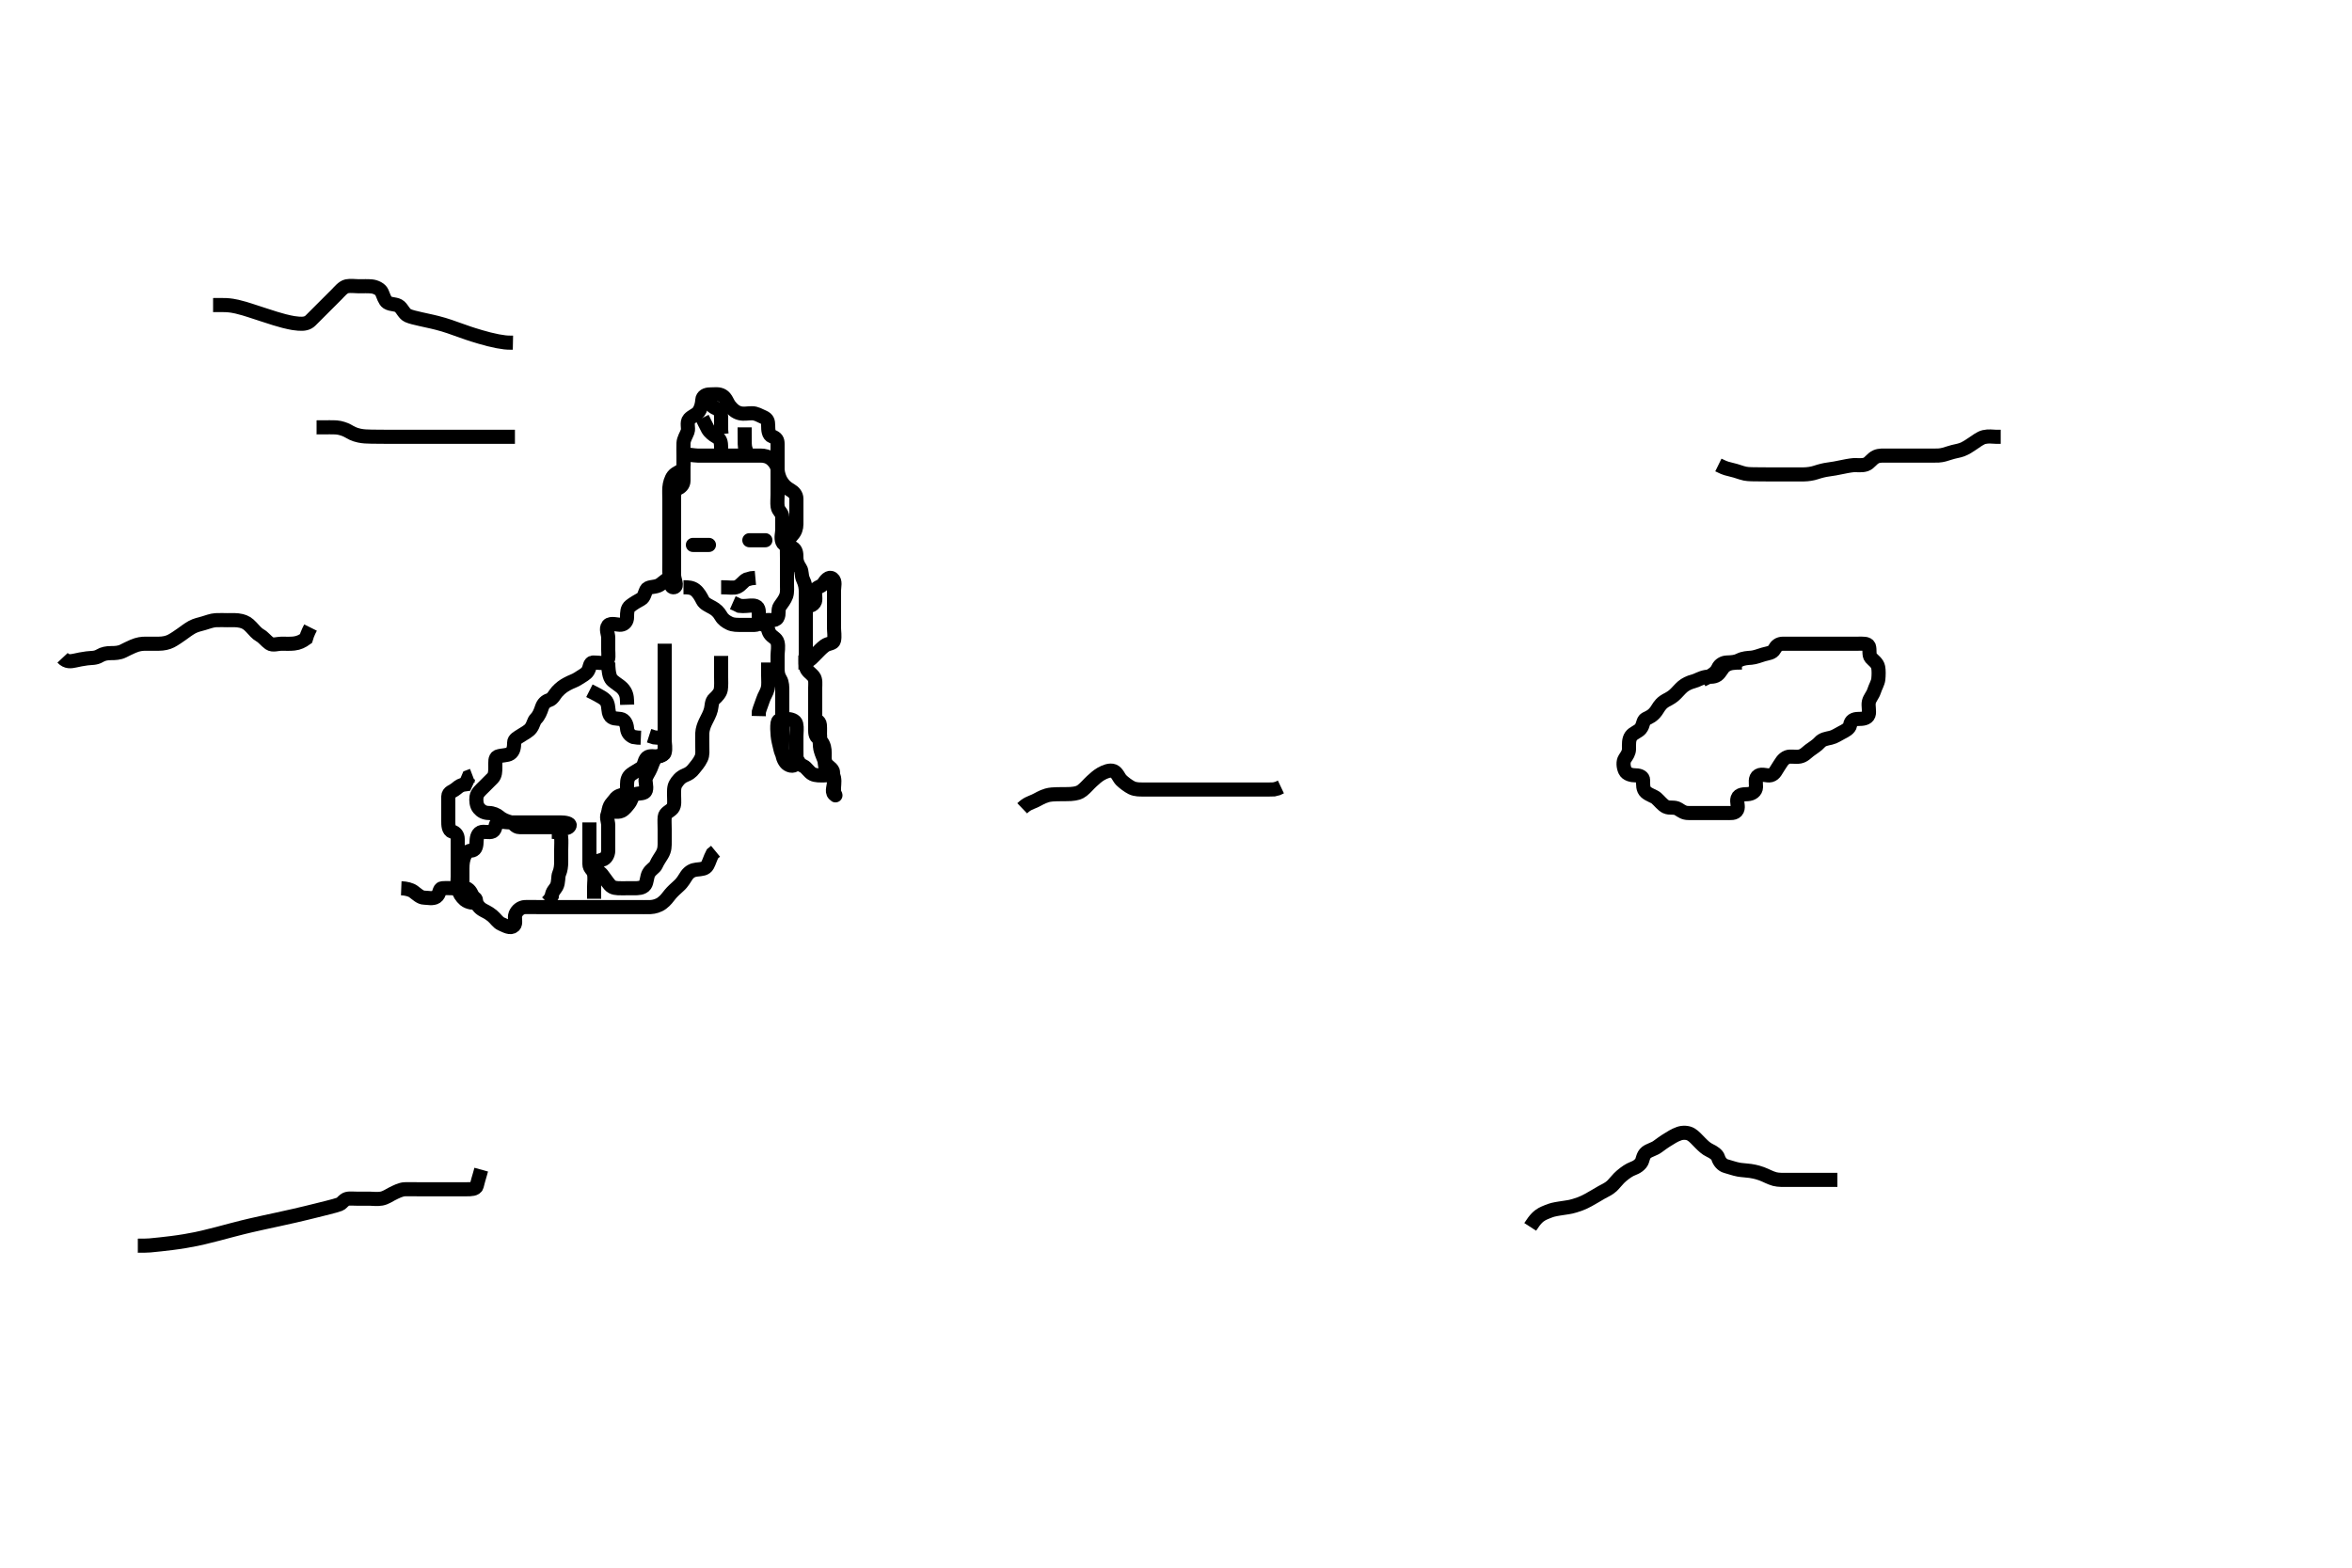 <svg width="500" height="333.333" xmlns="http://www.w3.org/2000/svg" xmlns:svg="http://www.w3.org/2000/svg" xmlns:xlink="http://www.w3.org/1999/xlink">
 <!-- Created with SVG-edit - http://svg-edit.googlecode.com/ -->
 <g display="inline" class="layer">
  <title>Layer 1</title>
  <path t="0,358,358,374,374,389,390,413,458,499,499,499,623,662,676,677,747,747,809,810,827,828,860,903,926,944,944,1019,1118,1119,1143,1160,1178,1194,1194,1226,1244,1297,1337,1337,1366,1429,1460,1460,1495,1512,1529,1545,1546,1562,1608,1608,1630,1630,1716,1771,1848,1863,1879,1913,1914,1930,1930,1946,1946,1963,1996,1997,2013,2014,2030,2030,2048,2136,2136,2137,2152,2190,2199,2214,2214,2230,2281,2281,2299,2314,2332,2479,2508,2508,2516,2611,2632,2632,2664,2664,2699,2699,2717,2717,2733,2782,2783,2783,2799,2827,2905,2905,2975,2975,3017,3017,3033,3051,3067,3084,3100,3101,3118,3134,3134,3151,3151,3434,3452,3452,3468,3468,3486,3486,3502,3502,3518,3535,3552,3552,3569,3585,3586,3602,3603,3619,3636,3636,3653,3653,3702,3728,3729,3750,3771,3771,3806,3822,3837,3837,3870,3887,3903,3920,3920,3937,3954,3955,3978,3986,4004,4020,4020,4037,4038,4054,4217,4238,4255,4286,4286,4348,4405,4521,4521,4550,4550,4612,4636,4637,4707,4707,4823,4841,4857,4874,4874,4893,4893,4916,4940,4986,4987,5008,5024,5074,5074,5090,5108,5126,5148,5148,5172,5191,5243,5243,5258,5276,5292,5308,5325,5325,5342,5342,5396,5396,5412,5462,5490,5490,5509,5525,5526,5571,5571,5608,5626,5626,5661,5693,5726,5754,5777,5777,5793,5816,5817,5826,5844,5860,5877,5894,5894,5910,5927,5927,5928,5928,5960,5977,5994,5994,6010,6011,6044,6044,6060,6081,6120,6145,6161,6161,6178,6211,6212,6228,6283,6307,6345,6345,6385,6385,6406,6462,6463,6463,6479,6479,6516,6517,6617,6617,6646,6787,6849,6880,6897,6897,6915,6931,6931,6931,6950,6950,7031,7047,7047,7048,7064,7081,7120,7165,7181,7182,7322,7338,7339,7348,7349,7366,7383,7383,7399,7400,7416,7416,7479,7479,7603,7616,7616,7634,7650,7666,7684,7685,7700,7718,7733,7749,7767,7783,7784,7800,7850,7866,7867,7867,7884,7884,7901,7902,7902,8014,8034,8035,8051,8068,8068,8085,8085,8085,8102,8102,8118,8135,8255,8256,8288,8335,8352,8352,8368,8385,8386,8386,8402,8403,8418,8419,8419,8436,8470,8486,8503,8504,8536,8536,8558,8559,8569,8604,8628,8628,8658,8669,8720,8720,8770,8771,8921,9001,9001,9020,9021,9063,9086,9108,9186,9210,9221,9222,9256,9257,9257,9272,9310,9326,9327" d="M145.3,124.867C146.3,124.867 147.105,124.913 147.783,125.436C148.495,125.986 148.988,126.876 149.383,127.665C149.74,128.379 150.649,128.736 151.467,129.2C152.188,129.61 152.738,130.06 153.3,131.033C153.701,131.728 154.351,132.175 155.057,132.514C155.903,132.92 156.731,132.866 157.743,132.867C158.521,132.867 159.5,132.885 160.428,132.867C161.337,132.849 161.848,132.12 162.711,131.903C163.594,131.68 164.766,132.17 165.258,131.367C165.752,130.562 165.262,129.671 165.8,128.887C166.265,128.21 166.85,127.511 167.133,126.7C167.406,125.921 167.3,124.865 167.3,124.065C167.3,123.231 167.3,122.219 167.3,121.436C167.3,120.431 167.3,119.562 167.3,118.7C167.3,117.888 167.266,116.865 167.3,116.065C167.336,115.228 167.851,114.369 168.449,113.728C169.041,113.094 169.3,112.296 169.3,111.458C169.3,110.469 169.3,109.739 169.3,108.7C169.3,107.814 169.3,106.98 169.3,106.052C169.3,105.2 168.717,104.606 168.115,104.256C167.162,103.703 166.661,103.264 166.101,102.384C165.699,101.75 165.369,100.781 165.3,99.867C165.242,99.103 164.78,98.334 164.115,97.728C163.372,97.05 162.501,96.868 161.657,96.867C160.636,96.865 160.013,96.867 159.067,96.867C158.119,96.867 157.186,96.867 156.279,96.867C155.321,96.867 154.501,96.867 153.657,96.867C152.731,96.867 151.948,96.867 150.936,96.867C150.005,96.867 149.19,96.867 148.279,96.867C147.321,96.867 146.335,96.466 145.657,96.981C145.01,97.473 145.568,98.781 145.186,99.562C144.816,100.319 143.723,100.442 143.133,101.2C142.664,101.803 142.362,102.839 142.301,103.665C142.234,104.579 142.3,105.531 142.3,106.153C142.3,107.1 142.3,108.184 142.3,109.034C142.3,109.929 142.3,110.627 142.3,111.724C142.3,112.579 142.3,113.436 142.3,114.219C142.3,115.231 142.3,116.162 142.3,117.036C142.3,117.908 142.3,118.867 142.3,119.645C142.3,120.624 142.235,121.444 142.357,122.276C142.505,123.279 142.363,125.076 143.3,124.858C144.14,124.662 143.3,123.264 143.3,122.267C143.3,121.467 143.3,120.467 143.3,119.667C143.3,118.667 143.3,117.908 143.3,116.888C143.3,116.048 143.3,115.1 143.3,114.388C143.3,113.367 143.3,112.424 143.3,111.645C143.3,110.667 143.3,109.908 143.3,108.867C143.3,107.995 143.3,107.264 143.3,106.276C143.3,105.437 143.219,104.269 144.005,103.919C144.681,103.619 145.296,103.105 145.3,102.219C145.304,101.436 145.3,100.431 145.3,99.562C145.3,98.546 145.3,97.888 145.3,96.831C145.3,96.065 145.26,95.108 145.304,94.214C145.347,93.348 145.881,92.578 146.179,91.766C146.452,91.021 145.881,89.833 146.521,89.11C147.084,88.474 148.04,88.181 148.449,87.645C149.017,86.903 149.249,85.908 149.3,85.037C149.348,84.219 150.101,83.867 150.936,83.867C151.948,83.866 152.82,83.677 153.584,84.151C154.384,84.647 154.599,85.62 155.062,86.219C155.703,87.048 156.358,87.637 157.303,87.867C158.147,88.072 158.903,87.867 159.891,87.867C160.729,87.867 161.477,88.333 162.3,88.7C163.15,89.079 163.296,89.581 163.3,90.469C163.304,91.458 163.36,92.502 164.151,92.795C165.071,93.135 165.3,93.576 165.3,94.384C165.3,95.346 165.3,96.256 165.3,97.2C165.3,98.052 165.3,98.981 165.3,99.867C165.3,100.746 165.3,101.576 165.3,102.384C165.3,103.346 165.3,104.256 165.3,105.2C165.3,106.016 165.197,106.925 165.311,107.717C165.455,108.723 166.295,108.975 166.3,109.929C166.304,110.627 166.3,111.724 166.3,112.579C166.3,113.436 165.968,114.279 166.311,115.22C166.597,116.006 167.638,116.051 168.439,116.441C169.278,116.85 169.298,117.739 169.3,118.469C169.302,119.458 169.619,120.079 170.133,120.867C170.532,121.478 170.323,122.412 170.725,123.231C171.151,124.099 171.3,124.981 171.3,125.728C171.3,126.7 171.3,127.562 171.3,128.503C171.3,129.351 171.3,130.214 171.3,131.109C171.3,132.065 171.3,132.976 171.3,133.739C171.3,134.867 171.3,135.645 171.3,136.533C171.3,137.533 171.3,138.277 171.3,138.867C171.3,139.731 171.195,140.991 171.321,141.728C171.494,142.734 172.323,143.056 172.967,143.867C173.456,144.483 173.3,145.577 173.3,146.219C173.3,147.231 173.3,148.162 173.3,149.036C173.3,149.887 173.3,150.845 173.3,151.665C173.3,152.581 173.3,153.577 173.3,154.219C173.3,155.231 173.163,156.292 173.8,156.846C174.37,157.341 174.913,157.85 175.179,158.845C175.392,159.646 175.277,160.582 175.3,161.531C175.321,162.388 175.334,163.19 176.005,164.057C176.381,164.543 177.196,165.341 177.279,166.077C177.39,167.06 176.706,168.262 177.336,168.867C177.969,169.474 177.343,168.869 177.3,168.184C177.233,167.102 177.493,166.369 177.3,165.367C177.13,164.485 176.395,164.035 176.005,163.458C175.377,162.526 175.519,161.658 175.079,160.866C174.639,160.075 174.339,159.457 174.311,158.568C174.278,157.534 174.403,156.694 174.3,155.867C174.188,154.967 173.301,154.433 173.311,153.717C173.322,152.853 174.23,153.304 174.289,154.088C174.364,155.064 174.299,155.825 174.3,156.827C174.301,157.72 174.184,158.413 174.467,159.533C174.643,160.232 175.057,161.054 175.321,161.867C175.65,162.88 176.693,163.058 177.057,163.967C177.331,164.653 176.279,164.856 175.185,164.867C174.3,164.875 173.443,164.922 172.732,164.581C171.975,164.219 171.457,163.178 170.779,162.887C169.897,162.509 169.804,162.021 169.3,161.2C168.955,160.638 167.936,161.024 166.947,160.867C166.22,160.751 166.014,159.73 165.875,159.155C165.649,158.221 165.379,157.135 165.321,156.387C165.239,155.327 165.185,154.619 165.3,153.72C165.412,152.845 166.4,152.858 167.185,152.867C168.115,152.877 169.093,153.16 169.258,153.908C169.465,154.845 169.3,155.667 169.3,156.467C169.3,157.462 169.3,158.381 169.3,159.346C169.3,160.256 169.338,161.201 169.3,161.867C169.243,162.863 168.339,163.064 167.467,162.533C166.84,162.152 166.361,161.115 166.3,160.2C166.251,159.458 166.3,158.568 166.3,157.533C166.3,156.765 166.3,155.731 166.3,155.165C166.3,154.277 166.3,153.208 166.3,152.256C166.3,151.456 166.3,150.546 166.3,149.728C166.3,148.7 166.3,147.895 166.3,146.866C166.3,146.153 166.306,145.119 165.875,144.431C165.392,143.661 165.301,142.981 165.3,142.052C165.299,141.037 165.3,140.152 165.3,139.458C165.3,138.469 165.544,137.55 165.297,136.581C165.069,135.684 164.137,135.48 163.633,134.7C163.165,133.975 163.278,132.924 162.499,132.867C161.584,132.8 161.3,131.867 161.3,131.033C161.3,130.161 161.455,129.169 160.633,128.867C159.935,128.61 159.001,128.867 157.967,128.867L157.186,128.809L156.439,128.441L155.783,128.151" id="svg_1" stroke-width="3" stroke="#000" fill="none"/>
  <polyline timestamps="10812,11097,11183" startTime="1501981300129" id="svg_2" points="147.3,115.867 149.736,115.867 150.711,115.867 " stroke-linecap="round" stroke-width="3" stroke="#000" fill="none"/>
  <polyline timestamps="13273,13535,13552" startTime="1501981300129" id="svg_4" points="159.3,114.867 161.736,114.867 162.711,114.867 " stroke-linecap="round" stroke-width="3" stroke="#000" fill="none"/>
  <path t="14725,14857,14909,14909,14926,14972,14973,15035,15036" d="M153.3,124.867C155.057,124.867 156.013,125.104 156.731,124.781C157.566,124.406 158.014,123.571 158.709,123.224L159.697,122.952L160.586,122.871" id="svg_5" stroke-width="3" stroke="#000" fill="none"/>
  <path t="16132,16246,16261,16261,16278,16296,16325,16325,16397,16397,16414,16414,16456,16511,16511,16531,16688,16712,16712,16712,16774,16821,16849,16923,16923,16991,17154,17154,17154,17178,17200,17200,17224,17279,17551,17567,17584,17584,17584,17601,17617,17617,17637,17637,17637,17659,17660,17669,17720,17720,17785,17785,17822,17861,18047,19274,19274,19360,19360,19422,19423,19440,19484,19484,19508,19508,19525,19526,19563,19585,19725,19725,19742,19778,19897,19934,19934,19950,19950,19950,20021,20170,20170,20232,20307,20333,20343,20361,20361,20394,20394,20395,20411,20411,20619,20645,20681,20681,20681,20695,20742,20762,20835,20835,20929,20946,20946,21077,21138,21163,21164,21192,21192,21238,21340,21378,21378,21398,21431,21431,21448,21465,21465,21482,21498,21499,21597,21767,21783,21800,21800,21815,21816,21832,21833,21833,21850,21898,21899,21993,22016,22016,22033,22034,22050,22050,22067,22108,22134,22240,22241,22287,22287,22583,22614,22635,22635,22651,22652,22669,22721,22760,22760,22839,22885,22902,22924,22924,22940,22986,23049,23196,23197,23237,23237,23253,23305,23305,23305,23350,23499,23499,23522,23522,23594,23622,23670,23692,23722,23811,23843,23936,23936" d="M142.3,122.867C141.228,123.477 140.62,124.224 139.948,124.51C138.971,124.925 137.766,124.692 137.385,125.435C137.052,126.085 136.956,127.014 136.279,127.388C135.453,127.843 134.753,128.244 134.005,128.819C133.311,129.351 133.303,130.219 133.3,131.22C133.298,132.088 132.806,132.748 132.013,132.831C131.304,132.905 129.846,132.362 129.304,132.981C128.708,133.664 129.3,134.845 129.3,135.562C129.3,136.51 129.3,137.531 129.3,138.153C129.3,139.1 129.544,140.294 128.857,140.745C128.23,141.157 127.057,140.842 126.101,140.867C125.299,140.888 125.497,141.828 124.967,142.7C124.577,143.339 123.789,143.675 122.936,144.256C122.205,144.754 121.456,144.919 120.532,145.437C119.773,145.863 119.241,146.211 118.443,147.066C117.939,147.608 117.506,148.638 116.732,148.869C116.028,149.08 115.48,149.596 115.217,150.384C114.886,151.379 114.554,152.196 113.947,152.809C113.416,153.347 113.466,154.004 112.857,154.845C112.409,155.464 111.495,155.907 110.821,156.346C110.034,156.858 109.3,157.2 109.3,157.887C109.3,158.845 109.197,159.755 108.439,160.256C107.828,160.66 106.654,160.555 105.821,160.867C105.181,161.106 105.3,162.052 105.3,163.105C105.3,163.951 105.288,164.861 104.729,165.437C104.089,166.098 103.3,166.867 102.903,167.264C102.172,167.995 101.423,168.597 101.3,169.436C101.187,170.21 101.281,171.243 101.8,171.867C102.298,172.465 102.947,172.861 103.948,172.867C104.731,172.871 105.61,173.226 106.172,173.717C106.875,174.332 107.719,174.604 108.586,174.858C109.327,175.074 109.529,175.864 110.436,175.867C111.3,175.869 111.889,175.867 113.071,175.867C113.911,175.867 114.821,175.867 115.783,175.867C116.59,175.867 117.522,175.867 118.4,175.867C119.185,175.867 120.57,176.479 121.057,175.645C121.403,175.052 120.079,174.872 119.1,174.867C118.342,174.863 117.3,174.867 116.439,174.867C115.467,174.867 114.711,174.867 113.821,174.867C112.857,174.867 112.115,174.867 111.057,174.867C110.2,174.867 109.415,174.867 108.475,174.867C107.467,174.867 106.657,174.563 105.821,174.867C105.182,175.099 105.476,176.406 104.729,176.781C103.977,177.159 102.842,176.665 102.172,176.975C101.41,177.327 101.323,178.387 101.303,179.1C101.272,180.184 100.965,180.815 100.151,180.867C99.246,180.924 98.817,181.718 98.584,182.469C98.281,183.446 98.302,184.267 98.3,185.265C98.298,186.031 98.283,187.11 98.3,187.967C98.318,188.857 99.033,189.237 99.321,189.867C99.734,190.771 101.345,190.696 101.177,191.514C101.015,192.296 99.386,191.813 98.821,191.325C98.067,190.674 97.631,189.962 97.357,188.981C97.142,188.211 97.3,187.324 97.3,186.387C97.3,185.367 97.3,184.51 97.3,183.665C97.3,182.7 97.3,181.887 97.3,180.981C97.3,180.162 97.3,179.231 97.3,178.384C97.3,177.577 96.832,177.022 96.151,176.831C95.298,176.592 95.3,175.324 95.3,174.627C95.3,173.929 95.3,172.781 95.3,171.867C95.3,171.109 95.281,170.214 95.3,169.351C95.321,168.408 96.209,168.331 96.967,167.7C97.616,167.159 98.004,166.867 98.943,166.752L99.285,166.016L99.633,165.2L100.449,164.888" id="svg_6" stroke-width="3" stroke="#000" fill="none"/>
  <path t="24665,24920,24920,24944,24960,25013,25013,25043,25068,25078,25078,25139,25177,25195,25214,25214,25228,25228,25245,25246,25262,25262,25279,25317,25317,25417,25432,25445,25445,25445,25449" d="M129.3,172.867C129.467,171.033 130.179,170.757 130.689,170.016C131.274,169.168 131.912,169.14 132.732,168.867C133.405,168.643 133.3,167.612 133.3,166.809C133.3,165.925 133.489,165.149 134.179,164.645C134.883,164.131 135.533,163.819 136.279,163.325C137.054,162.812 136.832,161.812 137.522,161.11C138.074,160.548 139.307,160.931 140.013,160.831C141.063,160.682 141.3,159.766 141.3,158.981C141.3,158.052 141.299,157.11 140.636,156.867L139.779,156.846L139.067,156.781L137.983,156.431" id="svg_7" stroke-width="3" stroke="#000" fill="none"/>
  <path t="25868,26046,26046,26070,26070,26070,26100,26115,26132,26148,26148,26165,26165,26181,26319,26358,26358,26358" d="M125.3,146.867C127.891,148.176 128.718,148.611 129.057,149.409C129.441,150.314 129.206,151.168 129.653,152.048C130.09,152.909 131.073,152.741 131.948,152.88C132.757,153.009 133.229,153.921 133.291,154.809C133.358,155.767 133.863,156.367 134.633,156.7L135.54,156.831L136.238,156.862" id="svg_8" stroke-width="3" stroke="#000" fill="none"/>
  <path t="26970,27070,27101,27101,27118,27118,27118,27134,27134,27152,27152" d="M129.3,140.867C129.336,143.456 129.735,144.303 130.272,144.752C131.036,145.39 131.818,145.845 132.238,146.271C133.136,147.184 133.268,148.067 133.3,149.066L133.321,149.846" id="svg_9" stroke-width="3" stroke="#000" fill="none"/>
  <path t="27625,27670,27670,27703,27703,27703,27721,27738,27738,27755,27755,27772,27810,27810,27821,27837,27855,27871,27911,27911,27925,27971,27971,27971,27994,28011,28011,28038,28038,28055,28072,28088,28120,28155,28155,28205,28222,28245,28245,28306,28336,28336,28355,28391,28447,28447,28484,28507,28523,28579,28592,28592,28608,28695,28695,28741,28772,28791,28806,28831,28831,28831,28874,28900,28925,28940,28941,28941,28958,28958,28975,28996,28996,29008,29041,29091,29091,29091,29108,29108,29125,29125,29175,29192,29192,29209,29209,29209,29242,29242,29260,29260,29275,29276,29293,29330,29331,29346,29362,29376,29376,29400,29410,29426,29443,29460,29461,29461,29496,29526,29526,29543,29544,29544,29560,29627,29627,29644,29644,29661,29702,29702,29734,29735,29777,29777,29795,29795,29811,29828,29828,29844,29844,29844,29862,29894,29912,29912,29912,30032,30032" d="M141.3,136.867C141.3,139.471 141.3,140.324 141.3,141.288C141.3,142.081 141.3,143.097 141.3,144.057C141.3,145.033 141.3,145.867 141.3,146.7C141.3,147.562 141.3,148.51 141.3,149.436C141.3,150.219 141.3,151.109 141.3,152.065C141.3,152.976 141.3,153.728 141.3,154.7C141.3,155.562 141.3,156.51 141.3,157.367C141.3,158.153 141.556,159.138 141.291,160.048C141.062,160.836 139.731,160.548 139.3,161.2C138.85,161.881 138.633,162.647 138.321,163.387C137.984,164.189 137.524,164.752 137.3,165.436C137.057,166.18 137.569,167.149 137.297,168.065C137.067,168.842 135.964,168.594 135.079,168.867C134.321,169.1 134.267,170.177 133.725,170.845C133.275,171.401 132.76,172.12 132.115,172.431C131.219,172.861 129.953,172.282 129.336,172.888C128.736,173.477 129.3,174.7 129.3,175.456C129.3,176.431 129.3,177.309 129.3,178.052C129.3,179.109 129.318,179.967 129.3,180.887C129.284,181.718 128.821,182.602 128.024,182.805C127.37,182.972 126.064,183.33 126.311,184.256C126.503,184.978 127.487,185.35 127.953,185.929C128.499,186.608 129.099,187.562 129.653,188.184C130.26,188.864 131.152,188.867 132.024,188.867C132.935,188.867 133.863,188.881 134.843,188.866C135.54,188.856 136.64,188.876 137.133,188.152C137.541,187.552 137.506,186.433 137.875,185.739C138.368,184.808 139.179,184.563 139.469,183.895C139.823,183.079 140.33,182.406 140.732,181.72C141.347,180.671 141.3,179.895 141.3,178.861C141.3,178.117 141.3,177.2 141.3,176.288C141.3,175.346 141.227,174.542 141.3,173.728C141.386,172.773 142.453,172.507 142.967,171.867C143.482,171.224 143.3,170.219 143.3,169.2C143.3,168.346 143.218,167.405 143.633,166.7C144.054,165.986 144.635,165.254 145.584,164.867C146.416,164.527 146.966,164.199 147.621,163.324C147.959,162.873 148.583,162.235 149.057,161.231C149.417,160.469 149.3,159.645 149.3,158.667C149.3,157.739 149.264,156.818 149.3,155.867C149.329,155.108 149.643,154.214 149.947,153.577C150.45,152.525 150.882,151.85 151.133,150.867C151.329,150.102 151.231,149.13 151.868,148.579C152.399,148.119 153.115,147.336 153.228,146.627C153.371,145.729 153.3,144.766 153.3,143.995C153.3,142.867 153.3,142.067 153.3,141.267L153.3,140.267L153.3,139.467" id="svg_10" stroke-width="3" stroke="#000" fill="none"/>
  <path t="30398,30462,30479,30479,30496,30513,30513,30530,30550,30550,30564,30565,30580,30605" d="M163.3,140.867C163.3,141.887 163.3,142.845 163.3,143.665C163.3,144.624 163.419,145.54 163.215,146.383C163,147.271 162.457,147.977 162.216,148.752C161.918,149.707 161.584,150.383 161.321,151.346L161.3,152.256" id="svg_11" stroke-width="3" stroke="#000" fill="none"/>
  <path t="31632,31765,31783,31783,31801,31801,31869,31884,31884,31901,31901,31918,31935,31935,31952,31968,31987,32001,32018,32035,32035" d="M117.3,176.867C118.3,176.867 119.198,177.189 119.279,177.887C119.389,178.839 119.3,179.665 119.3,180.7C119.3,181.581 119.3,182.276 119.3,183.264C119.3,184.152 119.189,185.023 118.875,185.739C118.558,186.459 118.807,187.583 118.3,188.533C118.006,189.085 117.357,189.572 117.3,190.533L116.857,191.309L116.3,191.867" id="svg_12" stroke-width="3" stroke="#000" fill="none"/>
  <path t="32531,32614,32654,32654,32670,32671,32687,32704,32704,32721,32738,32755,32786,32805,32805,32871,32981,32981,32981" d="M125.3,174.867C125.3,176.7 125.3,177.581 125.3,178.276C125.3,179.264 125.3,180.152 125.3,181.12C125.3,181.929 125.3,182.627 125.3,183.724C125.3,184.7 126.088,184.936 126.264,185.728C126.475,186.677 126.3,187.562 126.3,188.51L126.3,189.367L126.3,190.153L126.3,191.1" id="svg_13" stroke-width="3" stroke="#000" fill="none"/>
  <path t="34144,34229,34256,34256,34256,34276,34293,34293,34316,34316,34354,34377,34486,34502,34510,34511,34594,34594,34611,34627,34627,34628,34643,34644,34661,34661,34661,34678,34679,34694,34694,34711,34712,34734,34749,34794,34836,34836,34878,34895,34895,34912,34912,34912,35007,35060,35095,35095,35095,35095,35112,35112,35112,35129,35129,35129,35129,35146,35146,35146,35163,35164,35164,35179,35180,35197,35197,35197,35224,35247,35247,35263,35263,35280,35280,35280,35280,35296,35296,35313,35313,35313,35330,35330,35330,35348,35349,35364,35364,35365,35368,35368" d="M85.3,188.867C86.342,188.908 87.328,189.159 87.891,189.572C88.626,190.111 89.35,190.856 90.172,190.867C90.903,190.876 92.023,191.176 92.729,190.696C93.543,190.143 93.293,188.924 94.004,188.867C94.933,188.792 95.783,188.867 96.59,188.867C97.633,188.867 98.573,188.507 99.351,188.975C100.128,189.442 100.331,190.369 100.732,191.1C101.245,192.035 101.609,192.791 102.436,193.351C102.983,193.721 103.683,193.925 104.633,194.7C105.33,195.268 105.837,196.132 106.521,196.431C107.463,196.842 108.508,197.506 109.228,196.856C109.817,196.324 109.256,195.203 109.585,194.384C109.925,193.54 110.709,192.903 111.621,192.867C112.32,192.839 113.3,192.867 114.1,192.867C114.9,192.867 116.079,192.867 116.967,192.867C117.967,192.867 118.72,192.867 119.342,192.867C120.335,192.867 121.257,192.867 122.049,192.867C123.068,192.867 123.943,192.867 124.961,192.867C125.685,192.867 126.417,192.867 127.478,192.867C128.464,192.867 129.089,192.867 130.3,192.867C131.191,192.867 132.028,192.867 132.967,192.867C133.8,192.867 134.633,192.867 135.551,192.867C136.295,192.867 137.33,192.903 138.3,192.867C139.059,192.838 140.004,192.571 140.704,192.048C141.566,191.404 141.895,190.857 142.5,190.117C142.897,189.632 143.721,188.862 144.279,188.367C145.172,187.575 145.488,186.825 145.961,186.153C146.558,185.308 147.297,184.98 148.049,184.899C149.151,184.78 149.975,184.782 150.4,183.981C150.81,183.21 150.936,182.568 151.467,181.533L152.115,181" id="svg_14" stroke-width="3" stroke="#000" fill="none"/>
  <path t="36351,36398,36398,36416,36416,36433,36433,36450,36450,36450,36469,36501,36501,36501,36517,36517,36517,36517,36517,36533,36533,36533,36550,36550,36550,36568,36568,36568,36617,36617,36634,36634,36650,36650,36667,36667,36684,36701,36738,36753,36754,36768,36784,36785,36807,36817,36817,37035,37035,37051,37052,37110,37126,37141,37141,37142,37169,37169,37186,37186,37211,37225,37357,37381,37413,37414,37451,37470,37487,37488,37503,37538,37559,37571,37571,37588,37655,37655,37655,37671,37688,37689,37689,37704,37722,37739,37740,37755,37772,37788,37788,37804,37821,37821,37838,37839,37856,37856,37873,37906,37922,37922,37922,37939,37964,37964,37972,37972,37989,38039,38039,38055,38056,38072,38120,38140,38140,38158,38173,38174,38198,38198,38257,38273,38305,38324,38325,38340,38358,38390,38407,38437,38438,38458,38474,38491,38508,38524,38524,38562,38562,38578,38591,38607,38624,38624,38624,38641,38658,38658,38658,38675,38675,38691,38708,38708,38725,38742,38742,38759,38775,38792,38792,38809,38810,38825,38826,38841,38842,38858,38858,38875,38893,38893,38909,38909,38925,38926,38942,38943,38959,38959,38959,39116" d="M370.3,140.867C368.464,140.888 367.632,140.929 366.709,141.577C366.122,141.988 365.733,143.032 365.08,143.505C364.305,144.067 363.294,143.821 362.711,143.919C361.495,144.125 360.795,144.679 359.992,144.873C359.181,145.07 358.276,145.504 357.701,146.003C357.084,146.538 356.57,147.2 355.985,147.731C355.037,148.591 354.266,148.781 353.701,149.203C352.794,149.88 352.52,150.582 352.1,151.165C351.336,152.227 350.647,152.474 349.871,152.861C349.221,153.185 349.412,154.177 348.731,154.981C348.228,155.575 347.198,155.859 346.747,156.503C346.217,157.257 346.302,158.214 346.3,159.231C346.298,160.065 345.882,160.609 345.422,161.309C345.009,161.937 345.083,163.052 345.467,163.867C345.824,164.625 346.821,164.856 347.783,164.867C348.59,164.875 349.3,165.2 349.3,165.887C349.3,166.845 349.217,167.814 349.911,168.431C350.586,169.032 351.635,169.293 352.115,169.717C352.749,170.278 353.458,171.196 354.119,171.514C355.007,171.941 355.924,171.484 356.8,172.033C357.537,172.496 358.004,172.867 358.936,172.867C359.783,172.867 360.59,172.867 361.585,172.867C362.501,172.867 363.467,172.867 364.279,172.867C365.186,172.867 366.004,172.867 366.936,172.867C367.783,172.866 368.9,173.048 369.291,172.219C369.655,171.448 369.115,170.551 369.385,169.719C369.671,168.841 370.843,168.89 371.54,168.856C372.449,168.812 373.284,168.256 373.3,167.346C373.314,166.546 373.005,165.399 373.821,164.908C374.584,164.449 375.647,165.036 376.439,164.831C377.304,164.606 377.607,163.681 378.101,162.981C378.628,162.235 378.949,161.369 379.953,160.981C380.608,160.728 381.68,161.03 382.604,160.858C383.51,160.689 384.101,159.985 384.647,159.572C385.507,158.922 386.265,158.505 386.821,157.867C387.43,157.167 388.301,157.07 389.186,156.867C390.065,156.664 390.709,156.162 391.5,155.767C392.258,155.387 393.182,154.914 393.305,154.161C393.462,153.199 394.101,152.873 395.057,152.867C395.948,152.861 396.929,152.801 397.228,151.995C397.484,151.307 397.092,150.063 397.3,149.2C397.481,148.446 398.141,147.756 398.384,146.981C398.68,146.037 399.216,145.213 399.3,144.431C399.392,143.567 399.404,142.534 399.279,141.887C399.096,140.935 398.232,140.432 397.725,139.841C397.239,139.275 397.554,138.176 397.3,137.436C397.066,136.754 395.948,136.867 395.057,136.867C394.101,136.867 393.237,136.867 392.415,136.867C391.599,136.867 390.711,136.867 389.637,136.867C388.8,136.867 388.013,136.867 387.301,136.867C386.11,136.867 385.417,136.867 384.475,136.867C383.467,136.867 382.604,136.867 381.779,136.867C380.816,136.867 379.953,136.865 379.057,136.867C378.101,136.868 377.581,137.371 377.239,138.016C376.776,138.888 375.876,138.858 374.9,139.151C374.085,139.395 373.104,139.786 372.321,139.846C371.469,139.911 370.615,139.945 369.779,140.367C368.988,140.765 368.279,140.824 367.1,140.867C366.341,140.894 365.573,141.322 365.249,142.052C364.89,142.861 364.258,143.346 363.3,143.867L362.521,144.256L361.871,144.581L361.821,144.867" id="svg_15" stroke-width="3" stroke="#000" fill="none"/>
  <path t="39878,39963,39963,39979,39979,39979,39995,39995,39995,39995,40012,40012,40012,40030,40030,40030,40046,40046,40047,40047,40109,40109,40109,40129,40130,40147,40163,40164,40164,40181,40181,40197,40213,40214,40214,40230,40246,40247,40264,40265,40281,40282,40297,40297,40297,40314,40314,40331,40331,40347,40364,40364,40364,40364,40380,40381,40381,40381,40397,40397,40398,40398,40414,40432,40447,40464,40465" d="M217.3,171.867C218.363,170.846 219.008,170.745 219.985,170.299C220.841,169.908 221.372,169.475 222.6,169.11C223.192,168.933 224.136,168.88 224.785,168.869C225.821,168.853 226.905,168.881 227.603,168.831C228.804,168.743 229.479,168.556 230.101,168.048C230.903,167.391 231.3,166.85 232.085,166.117C232.611,165.627 233.346,164.957 234.064,164.549C234.867,164.093 235.951,163.641 236.729,163.953C237.506,164.265 237.849,165.372 238.342,165.867C238.88,166.407 239.867,167.149 240.586,167.505C241.399,167.908 242.436,167.867 243.001,167.867C243.889,167.867 244.961,167.867 245.871,167.867C246.709,167.867 247.7,167.867 248.5,167.867C249.5,167.867 250.3,167.867 251.3,167.867C252.1,167.867 252.9,167.867 253.9,167.867C254.7,167.867 255.697,167.867 256.428,167.867C257.423,167.867 258.441,167.867 259.044,167.867C259.743,167.867 260.505,167.867 261.7,167.867C262.5,167.867 263.3,167.867 264.1,167.867C265.3,167.867 266.095,167.867 267.217,167.867C267.871,167.867 269.076,167.867 269.911,167.867L270.821,167.846L271.621,167.645L272.3,167.325" id="svg_16" stroke-width="3" stroke="#000" fill="none"/>
  <path t="41162,41299,41299,41316,41316,41334,41334,41351,41351,41351,41351,41368,41368,41368,41385,41386,41386,41475,41485,41517,41518,41534,41534,41551,41551,41551,41569,41569,41585,41585,41585,41585,41602,41602,41602,41619,41619,41635,41635,41653,41653,41653,41685,41685,41702,41702,41702,41719,41735,41751,41751,41769,41769,41786,41787,41787,41802,41802,41819,41819,41819,41836,41837,41837,41837,41852,41853,41869,41870,41870,41902" d="M365.3,98.867C366.014,99.219 366.694,99.575 367.699,99.783C368.456,99.939 369.386,100.237 370.224,100.514C371.255,100.855 372.015,100.82 372.821,100.846C373.646,100.873 374.8,100.867 375.444,100.867C376.468,100.867 377.3,100.867 378.1,100.867C378.9,100.867 380.079,100.867 380.967,100.867C381.871,100.867 382.521,100.879 383.5,100.867C384.3,100.856 385.305,100.714 386.1,100.441C386.905,100.165 387.91,99.924 388.572,99.841C389.634,99.708 390.605,99.514 391.3,99.367C391.995,99.219 393.255,98.964 394.028,98.903C394.69,98.85 395.741,99.055 396.643,98.752C397.494,98.467 397.865,97.545 398.843,97.11C399.518,96.809 400.352,96.871 401.379,96.867C402.279,96.863 403.3,96.867 404.089,96.867C404.815,96.867 405.779,96.867 406.711,96.867C407.621,96.867 408.511,96.867 409.5,96.867C410.3,96.867 411.301,96.899 412.1,96.856C412.902,96.813 413.693,96.561 414.5,96.292C415.492,95.961 416.36,95.881 417.071,95.612C417.972,95.271 418.604,94.813 419.279,94.367C419.941,93.929 420.997,93.106 421.779,92.929C422.818,92.694 423.54,92.867 424.237,92.867L425.321,92.867" id="svg_17" stroke-width="3" stroke="#000" fill="none"/>
  <path t="42537,42587,42587,42587,42587,42604,42604,42604,42604,42604,42604,42604,42621,42621,42621,42621,42621,42621,42638,42638,42638,42655,42655,42655,42655,42655,42672,42672,42672,42672,42688,42689,42689,42706,42706,42722,42722,42722,42740,42741,42741,42741,42755,42772,42789,42805,42806,42806,42822,42822,42822,42839,42839,42855,42856,42856,42873,42873,42889,42889,42907,42907,42907,42907,42922,42923,42923,42923,42923,42939,42939,42956,42956,42956,42956,42956,42956,42957,42972,42973,42973,42973,42989,42990,43007" d="M325.3,260.867C326.444,259.1 327.049,258.6 327.815,258.153C328.224,257.915 329.629,257.349 330.143,257.231C331.207,256.984 331.774,256.944 332.921,256.755C333.51,256.658 334.133,256.621 335.899,255.981C336.505,255.762 337.083,255.466 337.647,255.165C338.73,254.587 339.2,254.253 340.467,253.533C341.069,253.191 341.963,252.818 342.633,252.2C343.106,251.764 343.566,251.139 344.157,250.532C344.772,249.901 345.81,249.111 346.539,248.729C347.228,248.368 348.052,248.246 348.814,247.324C349.315,246.718 349.156,245.703 350.014,245.029C350.599,244.57 351.709,244.304 352.342,243.825C352.819,243.464 353.936,242.656 354.596,242.276C355.252,241.898 355.821,241.442 356.96,241.037C357.709,240.771 358.763,240.783 359.467,241.2C360.206,241.638 360.699,242.282 361.5,243.066C362.096,243.65 362.657,244.234 363.5,244.624C364.228,244.962 365.075,245.525 365.249,246.143C365.493,247.008 366.174,247.761 366.903,247.948C367.912,248.207 368.56,248.499 369.633,248.7C370.265,248.818 371.345,248.861 372.109,248.976C373.307,249.158 374.099,249.426 374.487,249.572C375.601,249.992 376.21,250.4 377.252,250.696C378.065,250.927 379.3,250.867 379.728,250.867C380.729,250.867 381.284,250.867 382.456,250.867C383.056,250.867 383.652,250.867 385.335,250.867C385.84,250.867 386.76,250.867 387.56,250.867L388.8,250.867L389.737,250.867L390.604,250.867" id="svg_18" stroke-width="3" stroke="#000" fill="none"/>
  <path t="43725,43802,43842,43842,43860,43860,43860,43860,43860,43860,43860,43860,43860,43877,43877,43877,43877,43877,43877,43877,43877,43877,43894,43894,43894,43894,43894,43894,43894,43895,43895,43910,43911,43911,43911,43911,43911,43911,43911,43911,43927,43927,43927,43927,43927,43927,43927,43927,43927,43983,43983,43983,44010,44010,44010,44010,44026,44027,44027,44027,44098,44110,44110,44110,44111,44127,44144,44144,44144,44160,44160,44160,44161,44161,44161,44161,44161,44178,44178,44178,44178,44195,44195,44211,44227,44244,44245,44245,44261" d="M29.3,264.867C30.3,264.867 31.181,264.872 31.867,264.81C32.968,264.709 33.515,264.646 34.153,264.579C34.872,264.502 35.661,264.413 36.508,264.304C37.407,264.188 38.347,264.059 39.313,263.895C41.304,263.556 42.302,263.33 43.3,263.097C44.302,262.863 45.301,262.608 46.3,262.346C47.301,262.084 48.299,261.811 49.3,261.549C51.298,261.026 52.299,260.785 53.297,260.552C54.29,260.32 55.278,260.101 56.258,259.888C57.228,259.676 58.186,259.473 59.129,259.268C60.967,258.869 61.857,258.669 62.724,258.468C63.568,258.273 64.386,258.078 65.175,257.888C65.935,257.704 66.662,257.524 67.356,257.352C68.634,257.034 69.214,256.889 69.753,256.752C70.254,256.625 70.714,256.506 71.133,256.388C71.514,256.28 71.857,256.181 72.153,256.068C72.64,255.883 72.675,255.627 73.295,255.152C73.874,254.708 74.729,254.867 75.743,254.867C76.505,254.867 77.699,254.867 78.482,254.867C79.217,254.867 80.174,255.026 81.089,254.858C82.009,254.688 82.711,254.161 83.3,253.867C84.164,253.435 85.175,252.903 86.05,252.867C86.809,252.835 87.585,252.867 88.633,252.867C89.27,252.867 89.971,252.867 90.717,252.867C91.492,252.867 92.279,252.867 93.822,252.867C94.543,252.867 95.8,252.867 96.735,252.867C97.397,252.867 98.259,252.867 99.301,252.867C100.013,252.867 101.157,252.87 101.336,252.184C101.558,251.333 101.8,250.387 102.016,249.72L102.299,248.7" id="svg_19" stroke-width="3" stroke="#000" fill="none"/>
  <path t="45015,45137,45146,45146,45146,45162,45162,45162,45163,45181,45181,45181,45181,45182,45182,45198,45198,45198,45198,45198,45198,45198,45214,45214,45215,45215,45247,45247,45265,45265,45281,45281,45281,45298,45314,45314,45314,45331,45348,45348,45348,45365,45365,45381,45381,45382,45448" d="M67.3,90.867C69.757,90.867 70.635,90.823 71.561,90.888C72.355,90.944 73.382,91.304 73.861,91.572C74.638,92.007 75.22,92.381 76.386,92.624C77.326,92.819 77.865,92.809 79.015,92.845C79.632,92.865 80.276,92.865 81.633,92.867C82.342,92.867 83.787,92.867 84.508,92.867C85.217,92.867 85.905,92.867 86.566,92.867C88.3,92.867 88.771,92.867 89.884,92.867C90.673,92.867 91.7,92.867 92.5,92.867C93.5,92.867 94.3,92.867 95.3,92.867C96.089,92.867 96.815,92.867 97.821,92.867C98.843,92.867 99.54,92.867 100.447,92.867C101.412,92.867 102.186,92.867 103.012,92.867C103.947,92.867 105.036,92.867 105.779,92.867C106.843,92.867 107.54,92.867 108.447,92.867L109.467,92.867" id="svg_20" stroke-width="3" stroke="#000" fill="none"/>
  <path t="46943,47118,47118,47126,47126,47156,47156,47187,47221,47221,47289,47623,47655,47673,47691,47740,47740,47740,47757,47857,47857,47891,47941,47964,48024,48024,48066,48066,48108,48108,48125,48125,48144,48213,48237,48237,48260,48260,48424" d="M170.3,128.867C171.576,128.845 172.523,129.038 173.128,128.161C173.552,127.548 173.138,126.408 173.3,125.572C173.445,124.826 174.584,124.796 175.016,124.151C175.488,123.445 176.197,122.448 176.967,123.033C177.681,123.576 177.3,124.7 177.3,125.531C177.3,126.388 177.3,127.1 177.3,128.184C177.3,129.2 177.3,129.887 177.3,130.845C177.3,131.867 177.3,132.7 177.3,133.581C177.3,134.276 177.492,135.285 177.3,136.152C177.129,136.922 176.168,136.708 175.321,137.309C174.711,137.743 174.06,138.444 173.421,139.088C172.787,139.728 172.279,140.346 171.467,140.7L170.662,140.862L169.725,140.867" id="svg_21" stroke-width="3" stroke="#000" fill="none"/>
  <path t="50449,50582,50596,50596,50613,50633,50634,50650,50650,50667,50667" d="M150.3,84.867C150.842,85.867 151.463,86.542 152.279,86.846C153.126,87.161 153.3,87.967 153.3,88.752C153.3,89.703 153.3,90.468 153.304,91.458L153.385,92.296" id="svg_22" stroke-width="3" stroke="#000" fill="none"/>
  <path t="52056,52122,52122,52139,52139,52164,52164,52206,52206,52223,52223,52242" d="M149.3,88.867C149.657,89.581 149.979,90.289 150.501,91.264C150.806,91.833 151.655,92.548 152.279,92.867C153.191,93.332 153.279,94.088 153.3,95.066L153.3,95.995L153.3,96.917" id="svg_24" stroke-width="3" stroke="#000" fill="none"/>
  <path t="52663,52724,52748,52748,52748,52859" d="M158.3,90.867C158.3,92.7 158.3,93.531 158.321,94.388L158.385,95.1L158.715,96.184" id="svg_25" stroke-width="3" stroke="#000" fill="none"/>
  <path t="54315,54393,54426,54426,54427,54427,54427,54446,54446,54446,54447,54447,54447,54447,54447,54447,54463,54463,54463,54463,54463,54463,54480,54481,54497,54497,54513,54514,54514,54530,54547,54547,54547,54547,54547,54563,54649,54649,54664,54665,54681,54698,54698,54698,54715,54715,54715,54748,54748,54766,54766,54781,54781,54797,54798,54798,54798,54814,54814,54815,54815,54815,54815,54831,54831,54831,54831,54831,54831,54848,54849,54849,54849,54849,54849,54849,54864,54864,54865,54865,54920" d="M45.3,64.867C46.362,64.867 47.467,64.849 47.996,64.872C48.99,64.916 49.864,65.084 50.384,65.208C51.64,65.507 52.372,65.748 53.173,66.003C54.027,66.274 54.913,66.569 55.821,66.867C56.733,67.166 57.633,67.465 58.513,67.731C60.128,68.217 60.847,68.39 61.497,68.525C62.08,68.646 62.602,68.757 63.481,68.824C64.631,68.912 65.401,68.757 66.014,68.152C66.525,67.649 67.3,66.867 67.891,66.276C68.428,65.739 69.204,64.963 69.967,64.2C70.436,63.731 71.001,63.165 71.599,62.568C72.164,62.003 72.908,61.041 73.743,60.867C74.505,60.708 75.5,60.867 76.258,60.867C77.271,60.867 78.189,60.819 79.001,60.899C79.896,60.986 80.888,61.493 81.177,62.153C81.477,62.836 81.811,63.976 82.342,64.304C83.224,64.849 84.251,64.569 84.967,65.2C85.554,65.718 85.938,66.759 86.733,67.109C87.384,67.396 88.173,67.572 89.467,67.867C89.921,67.97 90.858,68.166 91.821,68.388C92.311,68.5 93.306,68.736 94.3,69.033C95.308,69.335 95.81,69.521 96.842,69.888C97.372,70.076 98.468,70.476 99.633,70.867C100.241,71.07 100.863,71.273 102.129,71.645C102.757,71.83 103.375,72.003 103.98,72.152C105.628,72.557 106.114,72.624 107.324,72.795L107.949,72.845L109.044,72.867" id="svg_26" stroke-width="3" stroke="#000" fill="none"/>
  <path t="55886,56033,56050,56051,56051,56051,56067,56067,56067,56148,56186,56209,56223,56223,56252,56269,56269,56269,56269,56286,56286,56303,56303,56352,56371,56388,56403,56403,56403,56420,56420,56420,56420,56436,56437,56454,56454,56454,56495,56520,56536,56536,56536,56554,56554,56570,56571,56571,56588,56588,56604,56604,56605,56620,56706,56720,56737,56737,56738,56756,56756,56771,56771,56788,56808,56824,56824" d="M13.3,139.867C14.176,140.805 15.064,140.643 15.997,140.441C16.696,140.29 17.415,140.123 18.478,139.988C19.429,139.867 20.308,139.986 21.203,139.441C21.911,139.009 22.711,138.867 23.621,138.867C24.439,138.867 25.342,138.844 26.186,138.424C26.715,138.16 27.626,137.697 28.249,137.435C29.422,136.942 30.101,136.871 31.067,136.867C32.013,136.862 32.936,136.872 33.821,136.867C34.711,136.861 35.638,136.679 36.362,136.304C37.09,135.928 37.944,135.326 38.601,134.866C39.281,134.39 39.906,133.877 40.8,133.367C41.588,132.917 42.636,132.71 43.301,132.514C44.017,132.303 45.041,131.909 45.862,131.867C46.842,131.816 47.561,131.867 48.352,131.867C49.379,131.867 50.299,131.787 51.3,132.033C52.113,132.234 52.7,132.571 53.417,133.351C54.013,133.998 54.614,134.733 55.301,135.109C55.996,135.49 56.552,136.279 57.304,136.809C57.972,137.28 59.069,136.867 59.821,136.867C60.617,136.867 61.619,136.927 62.489,136.831C63.51,136.717 64.258,136.346 65.057,135.767L65.3,134.988L65.653,134.161L66.016,133.435" id="svg_27" stroke-width="3" stroke="#000" fill="none"/>
 </g>
</svg>